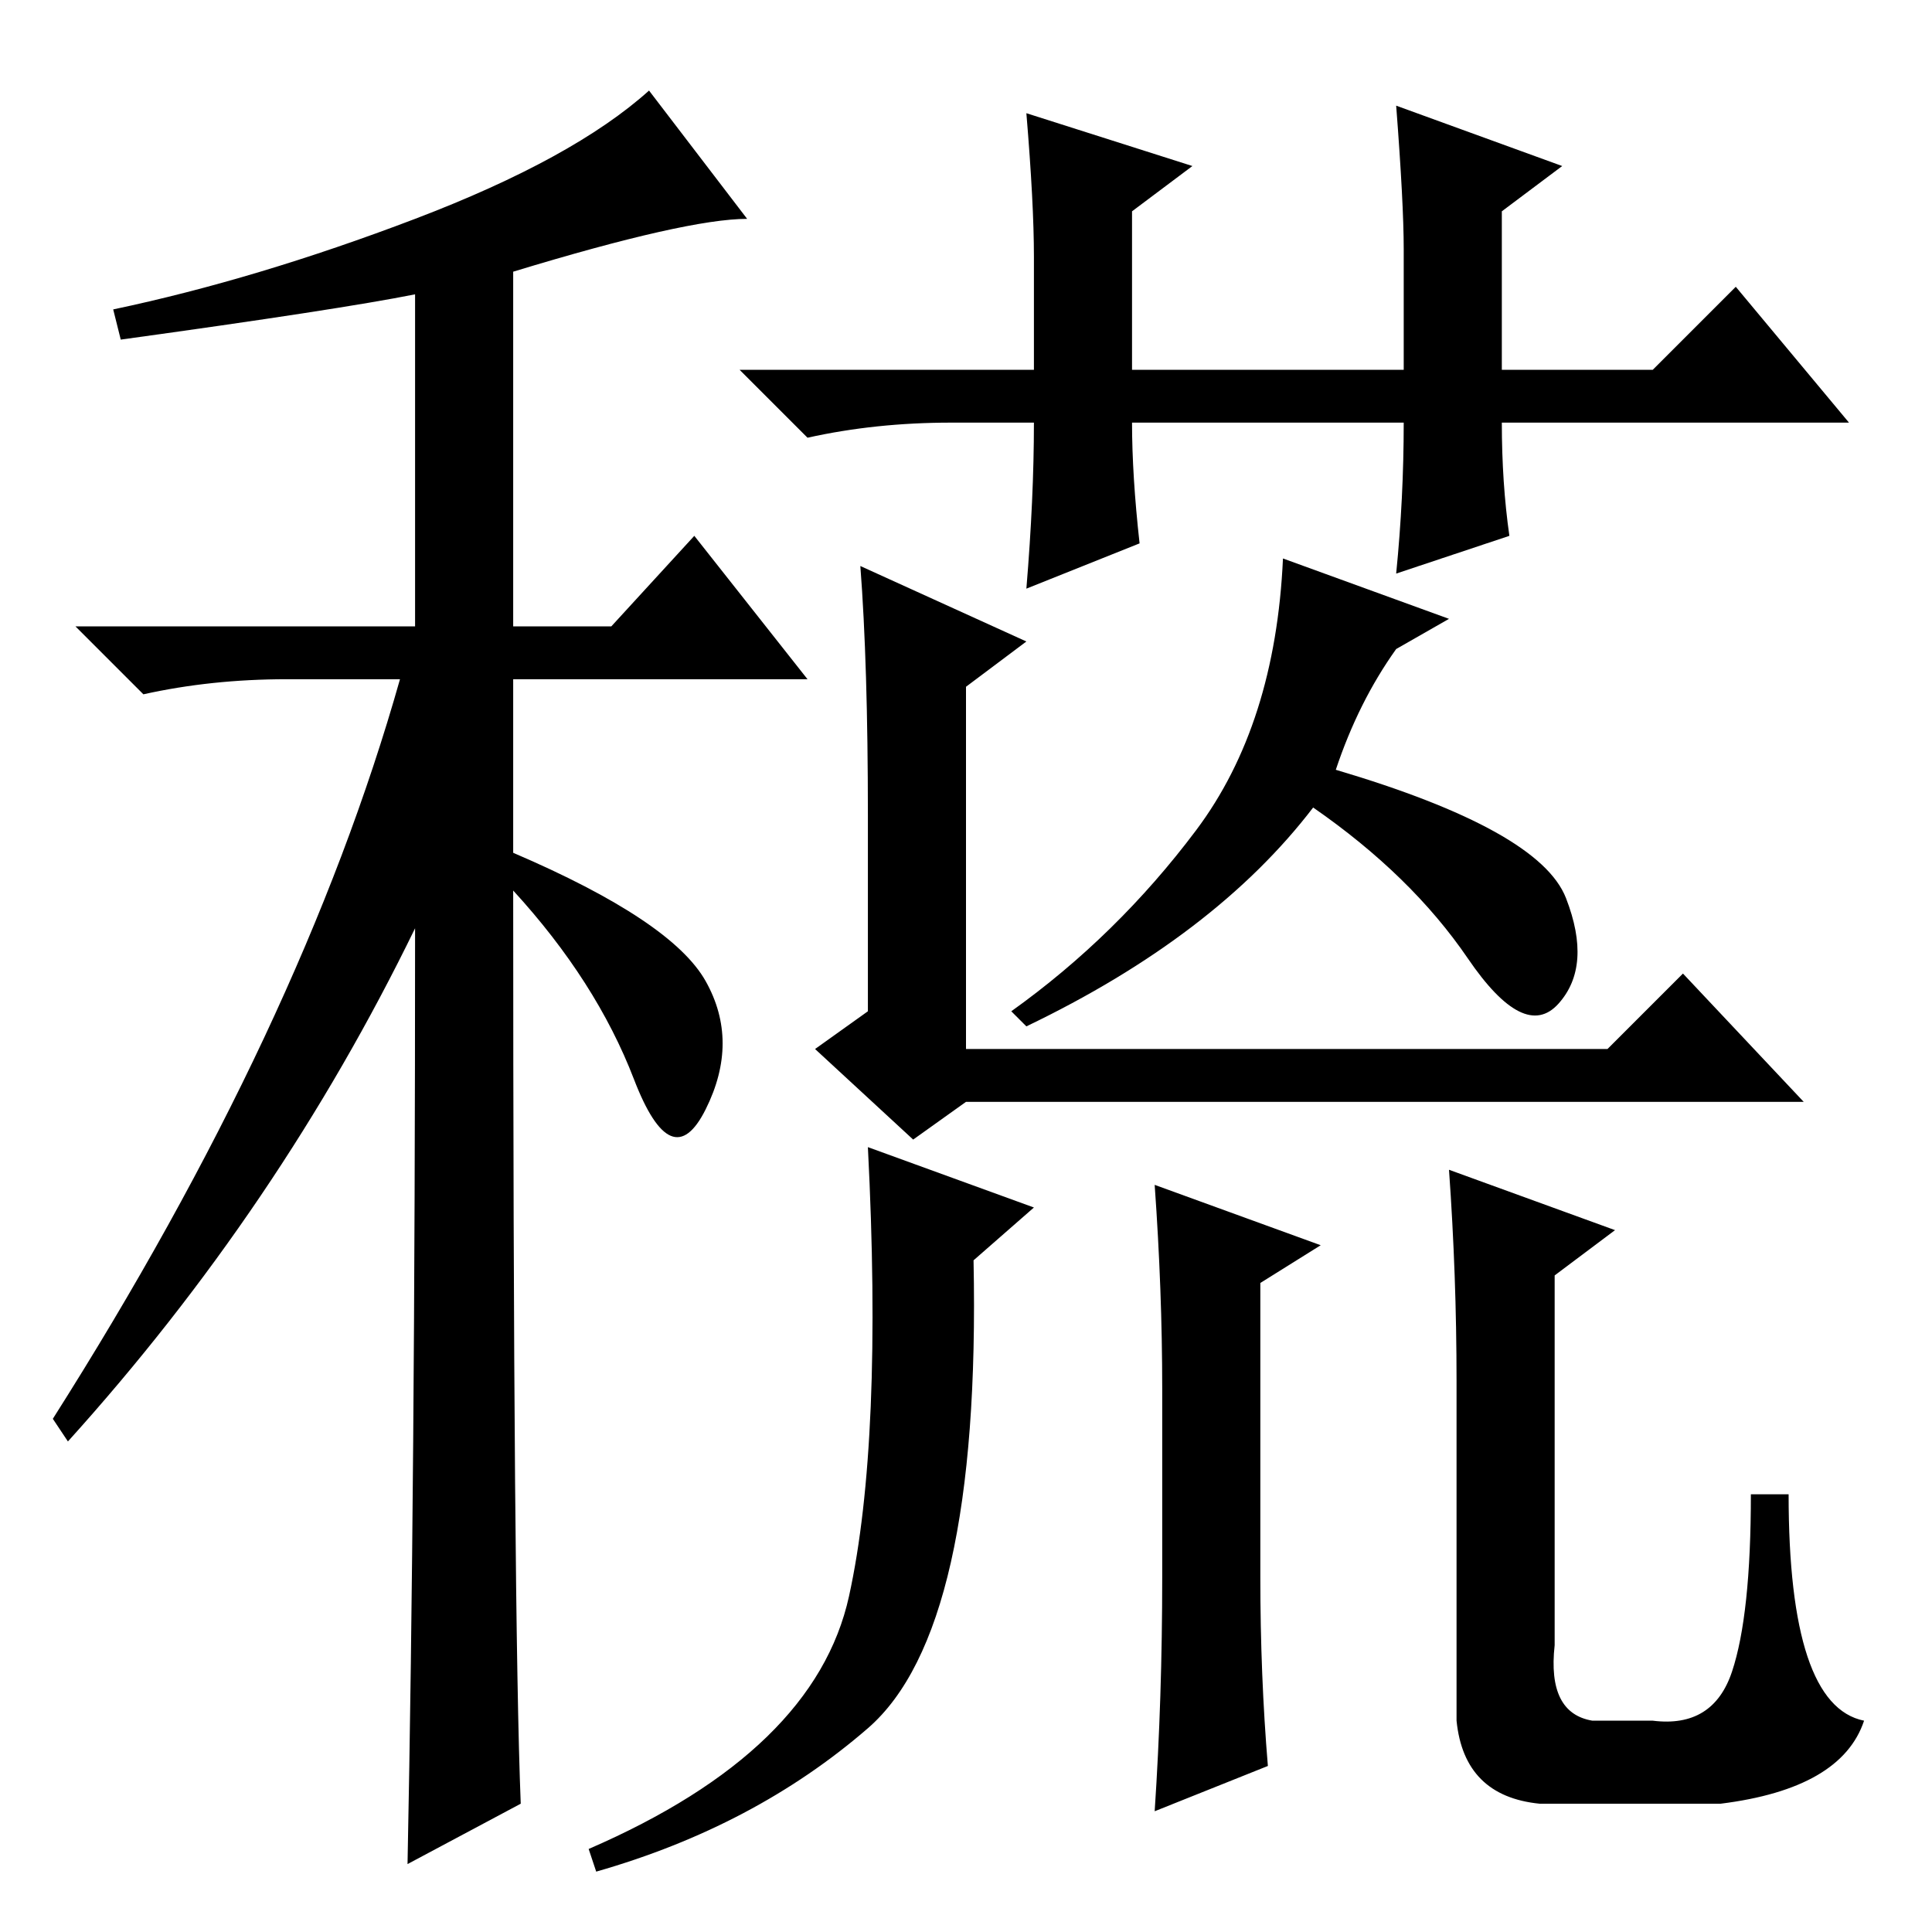 <?xml version="1.0" standalone="no"?>
<!DOCTYPE svg PUBLIC "-//W3C//DTD SVG 1.1//EN" "http://www.w3.org/Graphics/SVG/1.1/DTD/svg11.dtd" >
<svg xmlns="http://www.w3.org/2000/svg" xmlns:xlink="http://www.w3.org/1999/xlink" version="1.1" viewBox="0 -36 256 256">
  <g transform="matrix(1 0 0 -1 0 220)">
   <path fill="currentColor"
d="M16 211l-1 4q19 4 40 12t31 17l13 -17q-8 0 -31 -7v-47h13l11 12l15 -19h-39v-23q21 -9 25.5 -17t0 -17t-9.5 4t-16 25q0 -96 1 -121l-15 -8q1 50 1 124q-18 -37 -46 -68l-2 3q33 52 46 98h-15q-10 0 -19 -2l-9 9h45v44q-10 -2 -39 -6zM239 110h-111l-7 -5l-13 12l7 5v26
q0 20 -1 33l22 -10l-8 -6v-48h85l10 10zM177 154q27 -8 30.5 -17t-1 -14t-12 6t-20.5 20q-13 -17 -38 -29l-2 2q14 10 24.5 24t11.5 36l22 -8l-7 -4q-5 -7 -8 -16zM115 104l22 -8l-8 -7q1 -49 -14 -62t-36 -19l-1 3q30 13 34.5 33.5t2.5 59.5zM175 91l-8 -5v-39q0 -13 1 -25
l-15 -6q1 15 1 31v25q0 13 -1 27zM214 93l-8 -6v-49q-1 -9 5 -10h8q8 -1 10.5 6.5t2.5 23.5h5q0 -28 10 -30q-3 -9 -19 -11h-24q-10 1 -11 11v45q0 14 -1 28zM186 200h-36q0 -7 1 -16l-15 -6q1 12 1 22h-11q-10 0 -19 -2l-9 9h39v15q0 7 -1 19l22 -7l-8 -6v-21h36v16
q0 6 -1 19l22 -8l-8 -6v-21h20l11 11l15 -18h-46q0 -8 1 -15l-15 -5q1 10 1 20z" />
  </g>

</svg>
